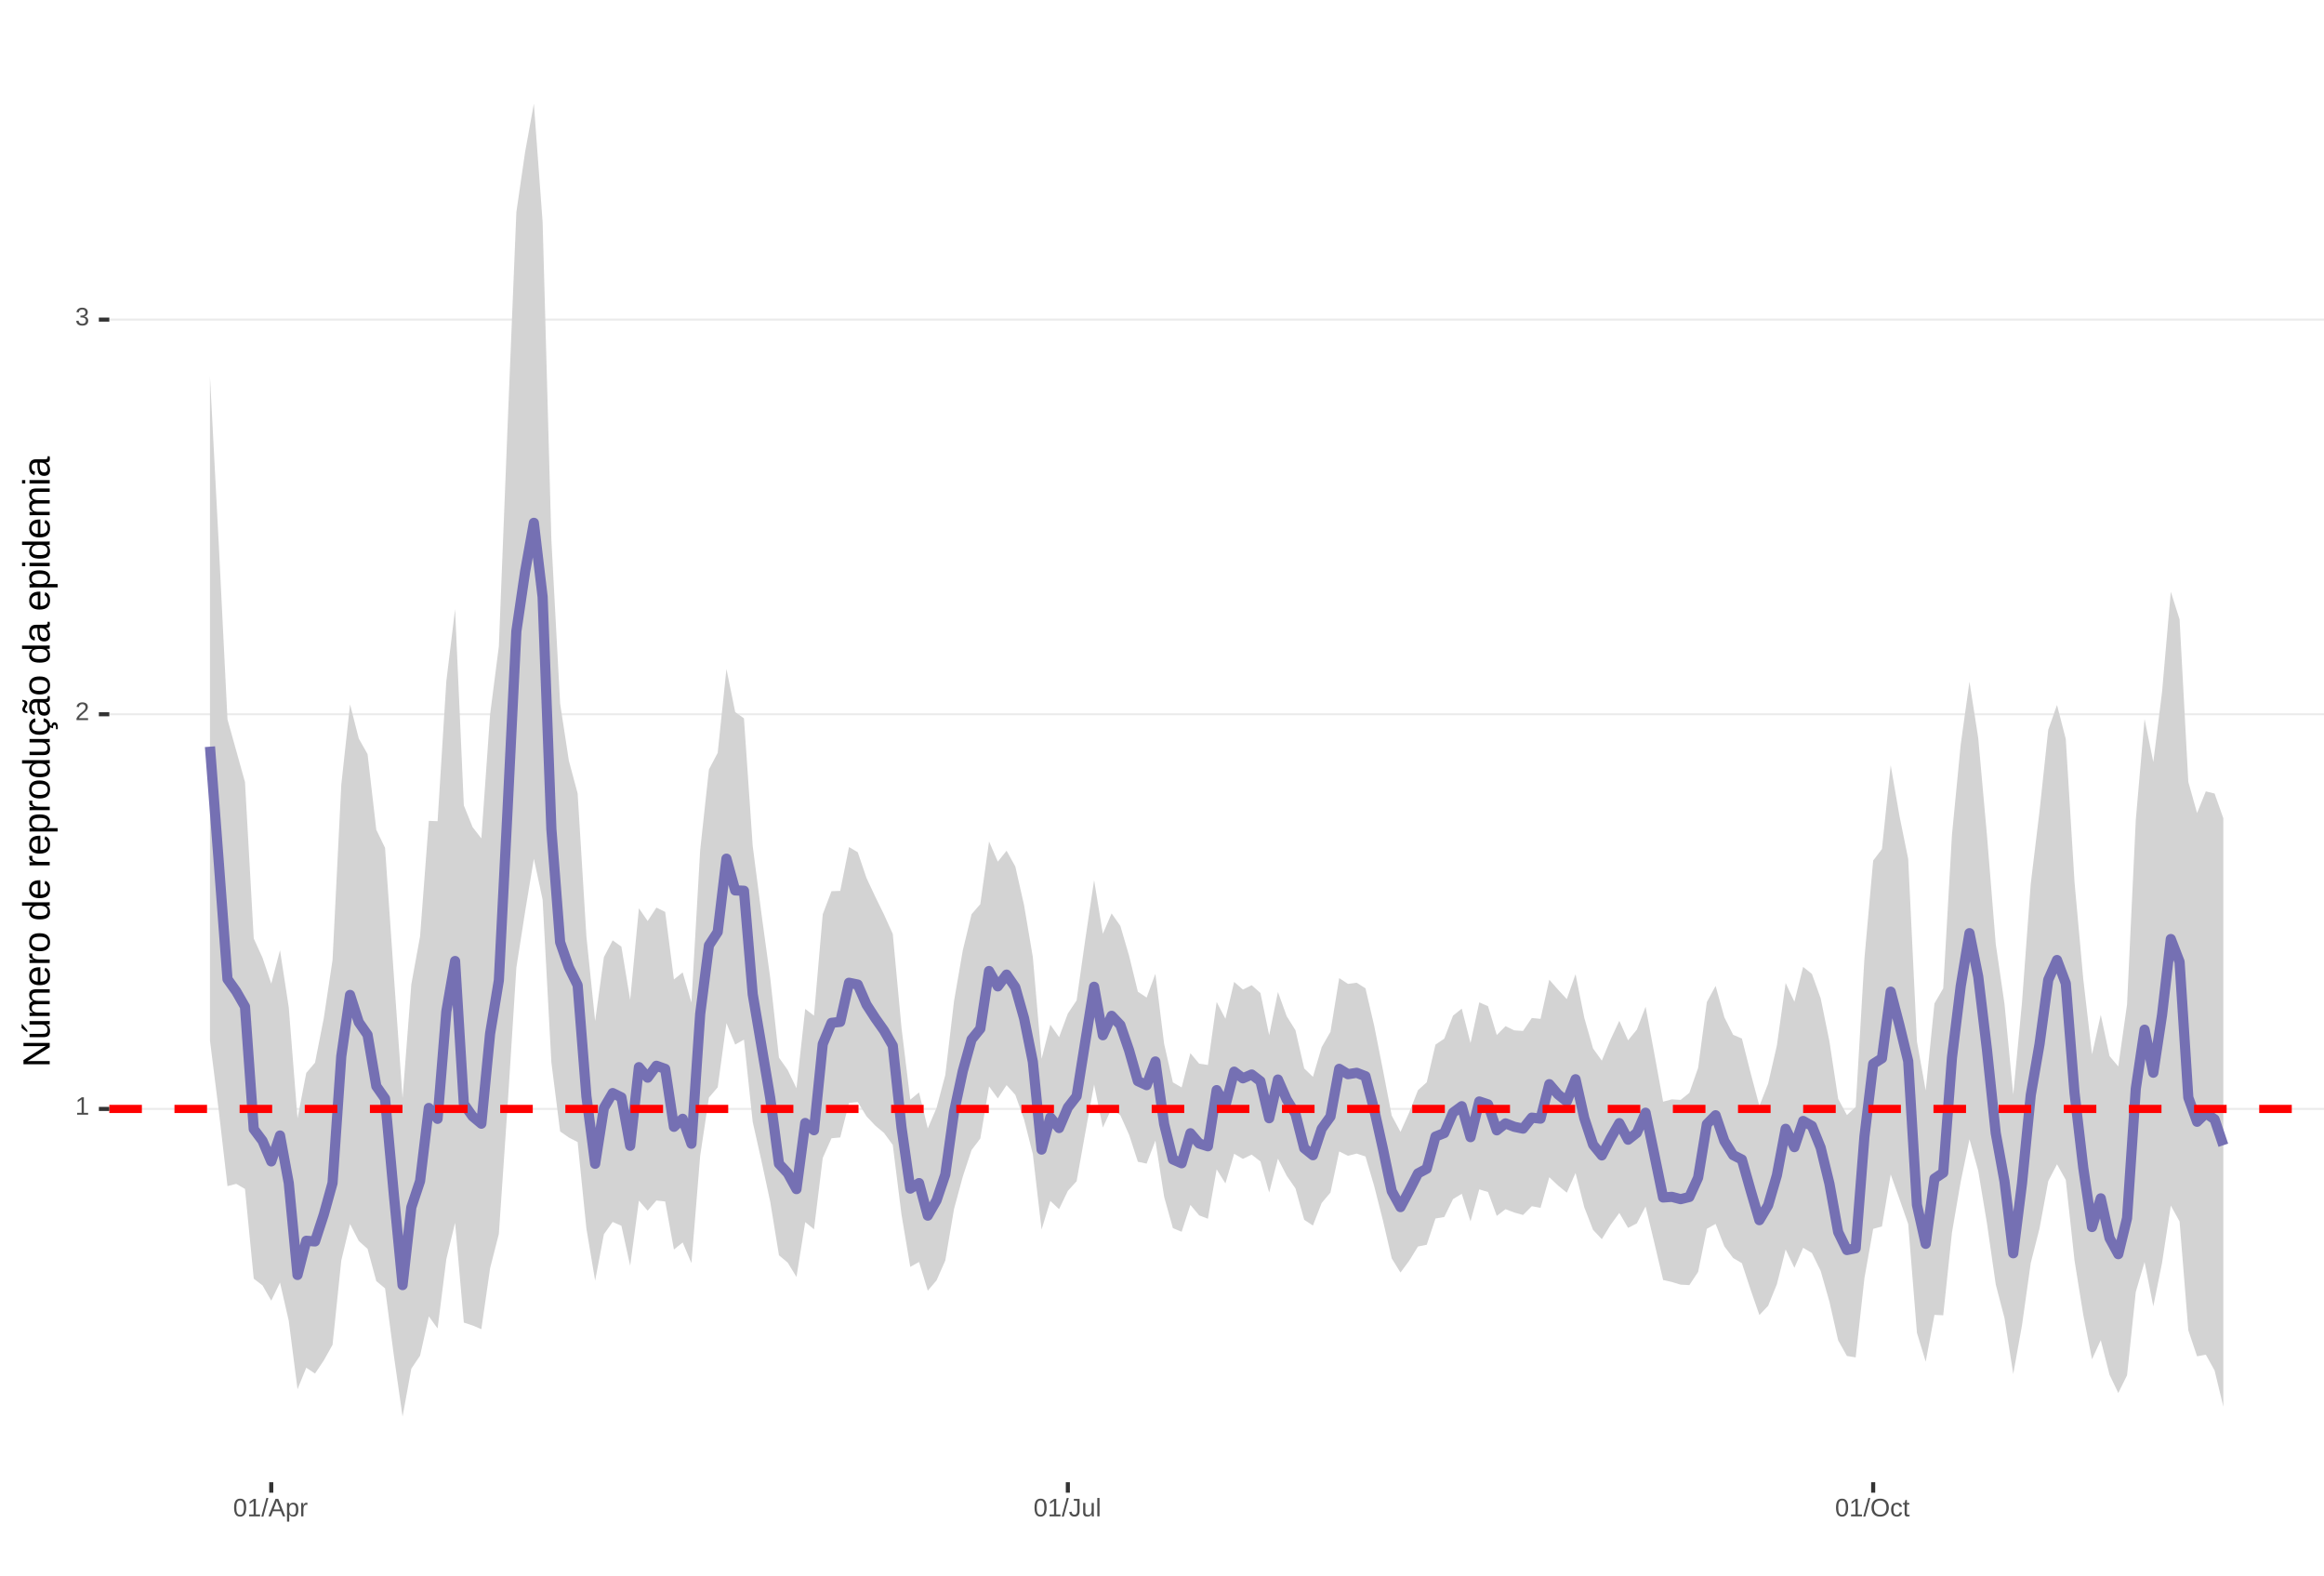 <?xml version="1.0" encoding="UTF-8"?>
<svg xmlns="http://www.w3.org/2000/svg" xmlns:xlink="http://www.w3.org/1999/xlink" width="609pt" height="413pt" viewBox="0 0 609 413" version="1.1">
<defs>
<g>
<symbol overflow="visible" id="glyph0-0">
<path style="stroke:none;" d="M 0.672 -4.578 L 4.328 -4.578 L 4.328 0 L 0.672 0 Z M 0.906 -4.328 L 0.906 -0.25 L 4.078 -0.25 L 4.078 -4.328 Z M 0.906 -4.328 "/>
</symbol>
<symbol overflow="visible" id="glyph0-1">
<path style="stroke:none;" d="M 0.5 0 L 0.5 -0.5 L 1.672 -0.5 L 1.672 -4.016 L 0.641 -3.281 L 0.641 -3.828 L 1.719 -4.578 L 2.266 -4.578 L 2.266 -0.5 L 3.375 -0.5 L 3.375 0 Z M 0.5 0 "/>
</symbol>
<symbol overflow="visible" id="glyph0-2">
<path style="stroke:none;" d="M 0.328 0 L 0.328 -0.406 C 0.441 -0.664 0.578 -0.891 0.734 -1.078 C 0.898 -1.273 1.066 -1.453 1.234 -1.609 C 1.41 -1.766 1.582 -1.91 1.75 -2.047 C 1.926 -2.18 2.082 -2.316 2.219 -2.453 C 2.363 -2.586 2.477 -2.727 2.562 -2.875 C 2.645 -3.02 2.688 -3.188 2.688 -3.375 C 2.688 -3.625 2.613 -3.816 2.469 -3.953 C 2.32 -4.098 2.117 -4.172 1.859 -4.172 C 1.609 -4.172 1.398 -4.102 1.234 -3.969 C 1.078 -3.832 0.984 -3.641 0.953 -3.391 L 0.359 -3.453 C 0.398 -3.816 0.555 -4.102 0.828 -4.312 C 1.098 -4.531 1.441 -4.641 1.859 -4.641 C 2.316 -4.641 2.672 -4.531 2.922 -4.312 C 3.172 -4.102 3.297 -3.797 3.297 -3.391 C 3.297 -3.211 3.254 -3.035 3.172 -2.859 C 3.086 -2.68 2.969 -2.504 2.812 -2.328 C 2.656 -2.16 2.348 -1.891 1.891 -1.516 C 1.641 -1.316 1.441 -1.133 1.297 -0.969 C 1.148 -0.801 1.047 -0.645 0.984 -0.5 L 3.359 -0.5 L 3.359 0 Z M 0.328 0 "/>
</symbol>
<symbol overflow="visible" id="glyph0-3">
<path style="stroke:none;" d="M 3.406 -1.266 C 3.406 -0.836 3.27 -0.508 3 -0.281 C 2.738 -0.051 2.359 0.062 1.859 0.062 C 1.391 0.062 1.016 -0.039 0.734 -0.25 C 0.461 -0.457 0.301 -0.766 0.25 -1.172 L 0.859 -1.234 C 0.93 -0.691 1.266 -0.422 1.859 -0.422 C 2.148 -0.422 2.379 -0.492 2.547 -0.641 C 2.711 -0.785 2.797 -1 2.797 -1.281 C 2.797 -1.531 2.695 -1.723 2.5 -1.859 C 2.312 -2.004 2.039 -2.078 1.688 -2.078 L 1.359 -2.078 L 1.359 -2.578 L 1.672 -2.578 C 1.992 -2.578 2.242 -2.645 2.422 -2.781 C 2.598 -2.926 2.688 -3.125 2.688 -3.375 C 2.688 -3.613 2.613 -3.805 2.469 -3.953 C 2.32 -4.098 2.109 -4.172 1.828 -4.172 C 1.566 -4.172 1.352 -4.102 1.188 -3.969 C 1.031 -3.832 0.941 -3.645 0.922 -3.406 L 0.328 -3.453 C 0.367 -3.828 0.523 -4.117 0.797 -4.328 C 1.066 -4.535 1.41 -4.641 1.828 -4.641 C 2.285 -4.641 2.641 -4.531 2.891 -4.312 C 3.148 -4.102 3.281 -3.812 3.281 -3.438 C 3.281 -3.145 3.195 -2.906 3.031 -2.719 C 2.875 -2.539 2.641 -2.414 2.328 -2.344 C 2.672 -2.301 2.938 -2.18 3.125 -1.984 C 3.312 -1.797 3.406 -1.555 3.406 -1.266 Z M 3.406 -1.266 "/>
</symbol>
<symbol overflow="visible" id="glyph0-4">
<path style="stroke:none;" d="M 3.438 -2.297 C 3.438 -1.523 3.301 -0.938 3.031 -0.531 C 2.758 -0.133 2.363 0.062 1.844 0.062 C 1.312 0.062 0.914 -0.133 0.656 -0.531 C 0.395 -0.938 0.266 -1.523 0.266 -2.297 C 0.266 -3.078 0.391 -3.66 0.641 -4.047 C 0.898 -4.441 1.305 -4.641 1.859 -4.641 C 2.398 -4.641 2.797 -4.441 3.047 -4.047 C 3.305 -3.648 3.438 -3.066 3.438 -2.297 Z M 2.844 -2.297 C 2.844 -2.953 2.766 -3.426 2.609 -3.719 C 2.461 -4.02 2.211 -4.172 1.859 -4.172 C 1.504 -4.172 1.242 -4.023 1.078 -3.734 C 0.922 -3.441 0.844 -2.961 0.844 -2.297 C 0.844 -1.641 0.922 -1.16 1.078 -0.859 C 1.242 -0.555 1.5 -0.406 1.844 -0.406 C 2.188 -0.406 2.438 -0.555 2.594 -0.859 C 2.758 -1.172 2.844 -1.648 2.844 -2.297 Z M 2.844 -2.297 "/>
</symbol>
<symbol overflow="visible" id="glyph0-5">
<path style="stroke:none;" d="M 0 0.062 L 1.328 -4.828 L 1.844 -4.828 L 0.531 0.062 Z M 0 0.062 "/>
</symbol>
<symbol overflow="visible" id="glyph0-6">
<path style="stroke:none;" d="M 3.797 0 L 3.266 -1.344 L 1.188 -1.344 L 0.656 0 L 0.016 0 L 1.875 -4.578 L 2.594 -4.578 L 4.422 0 Z M 2.219 -4.109 L 2.203 -4.016 C 2.141 -3.836 2.055 -3.609 1.953 -3.328 L 1.375 -1.828 L 3.078 -1.828 L 2.5 -3.328 C 2.438 -3.484 2.375 -3.656 2.312 -3.844 Z M 2.219 -4.109 "/>
</symbol>
<symbol overflow="visible" id="glyph0-7">
<path style="stroke:none;" d="M 3.422 -1.781 C 3.422 -0.551 2.988 0.062 2.125 0.062 C 1.582 0.062 1.219 -0.141 1.031 -0.547 L 1.016 -0.547 C 1.023 -0.523 1.031 -0.344 1.031 0 L 1.031 1.375 L 0.453 1.375 L 0.453 -2.797 C 0.453 -3.16 0.441 -3.398 0.422 -3.516 L 1 -3.516 C 1 -3.504 1 -3.473 1 -3.422 C 1.008 -3.367 1.016 -3.285 1.016 -3.172 C 1.023 -3.066 1.031 -2.992 1.031 -2.953 L 1.047 -2.953 C 1.148 -3.172 1.285 -3.328 1.453 -3.422 C 1.617 -3.523 1.844 -3.578 2.125 -3.578 C 2.562 -3.578 2.883 -3.43 3.094 -3.141 C 3.312 -2.848 3.422 -2.395 3.422 -1.781 Z M 2.812 -1.766 C 2.812 -2.254 2.742 -2.602 2.609 -2.812 C 2.473 -3.02 2.266 -3.125 1.984 -3.125 C 1.742 -3.125 1.555 -3.07 1.422 -2.969 C 1.297 -2.875 1.195 -2.723 1.125 -2.516 C 1.062 -2.316 1.031 -2.051 1.031 -1.719 C 1.031 -1.258 1.102 -0.922 1.25 -0.703 C 1.395 -0.484 1.633 -0.375 1.969 -0.375 C 2.258 -0.375 2.473 -0.477 2.609 -0.688 C 2.742 -0.895 2.812 -1.254 2.812 -1.766 Z M 2.812 -1.766 "/>
</symbol>
<symbol overflow="visible" id="glyph0-8">
<path style="stroke:none;" d="M 0.469 0 L 0.469 -2.703 C 0.469 -2.941 0.457 -3.211 0.438 -3.516 L 1 -3.516 C 1.008 -3.117 1.016 -2.879 1.016 -2.797 L 1.031 -2.797 C 1.125 -3.098 1.227 -3.301 1.344 -3.406 C 1.469 -3.52 1.645 -3.578 1.875 -3.578 C 1.945 -3.578 2.023 -3.566 2.109 -3.547 L 2.109 -3.016 C 2.023 -3.035 1.922 -3.047 1.797 -3.047 C 1.555 -3.047 1.367 -2.941 1.234 -2.734 C 1.109 -2.523 1.047 -2.223 1.047 -1.828 L 1.047 0 Z M 0.469 0 "/>
</symbol>
<symbol overflow="visible" id="glyph0-9">
<path style="stroke:none;" d="M 1.484 0.062 C 0.711 0.062 0.254 -0.336 0.109 -1.141 L 0.719 -1.234 C 0.75 -0.984 0.832 -0.785 0.969 -0.641 C 1.113 -0.504 1.285 -0.438 1.484 -0.438 C 1.711 -0.438 1.891 -0.516 2.016 -0.672 C 2.148 -0.828 2.219 -1.055 2.219 -1.359 L 2.219 -4.078 L 1.328 -4.078 L 1.328 -4.578 L 2.828 -4.578 L 2.828 -1.359 C 2.828 -0.922 2.707 -0.57 2.469 -0.312 C 2.227 -0.062 1.898 0.062 1.484 0.062 Z M 1.484 0.062 "/>
</symbol>
<symbol overflow="visible" id="glyph0-10">
<path style="stroke:none;" d="M 1.016 -3.516 L 1.016 -1.281 C 1.016 -1.051 1.035 -0.875 1.078 -0.75 C 1.129 -0.625 1.203 -0.531 1.297 -0.469 C 1.398 -0.414 1.551 -0.391 1.75 -0.391 C 2.031 -0.391 2.25 -0.484 2.406 -0.672 C 2.57 -0.867 2.656 -1.141 2.656 -1.484 L 2.656 -3.516 L 3.234 -3.516 L 3.234 -0.75 C 3.234 -0.344 3.242 -0.094 3.266 0 L 2.703 0 C 2.703 -0.008 2.703 -0.035 2.703 -0.078 C 2.703 -0.129 2.695 -0.188 2.688 -0.25 C 2.688 -0.312 2.688 -0.426 2.688 -0.594 L 2.672 -0.594 C 2.535 -0.352 2.379 -0.18 2.203 -0.078 C 2.023 0.016 1.805 0.062 1.547 0.062 C 1.16 0.062 0.879 -0.031 0.703 -0.219 C 0.523 -0.414 0.438 -0.734 0.438 -1.172 L 0.438 -3.516 Z M 1.016 -3.516 "/>
</symbol>
<symbol overflow="visible" id="glyph0-11">
<path style="stroke:none;" d="M 0.453 0 L 0.453 -4.828 L 1.031 -4.828 L 1.031 0 Z M 0.453 0 "/>
</symbol>
<symbol overflow="visible" id="glyph0-12">
<path style="stroke:none;" d="M 4.859 -2.312 C 4.859 -1.832 4.766 -1.41 4.578 -1.047 C 4.398 -0.691 4.141 -0.414 3.797 -0.219 C 3.453 -0.031 3.047 0.062 2.578 0.062 C 2.109 0.062 1.703 -0.031 1.359 -0.219 C 1.023 -0.406 0.766 -0.68 0.578 -1.047 C 0.398 -1.41 0.312 -1.832 0.312 -2.312 C 0.312 -3.039 0.508 -3.609 0.906 -4.016 C 1.312 -4.43 1.875 -4.641 2.594 -4.641 C 3.062 -4.641 3.461 -4.547 3.797 -4.359 C 4.141 -4.18 4.398 -3.914 4.578 -3.562 C 4.766 -3.207 4.859 -2.789 4.859 -2.312 Z M 4.219 -2.312 C 4.219 -2.883 4.078 -3.332 3.797 -3.656 C 3.516 -3.977 3.113 -4.141 2.594 -4.141 C 2.062 -4.141 1.656 -3.977 1.375 -3.656 C 1.094 -3.332 0.953 -2.883 0.953 -2.312 C 0.953 -1.738 1.094 -1.281 1.375 -0.938 C 1.664 -0.602 2.066 -0.438 2.578 -0.438 C 3.109 -0.438 3.516 -0.598 3.797 -0.922 C 4.078 -1.254 4.219 -1.719 4.219 -2.312 Z M 4.219 -2.312 "/>
</symbol>
<symbol overflow="visible" id="glyph0-13">
<path style="stroke:none;" d="M 0.891 -1.781 C 0.891 -1.312 0.961 -0.961 1.109 -0.734 C 1.254 -0.504 1.477 -0.391 1.781 -0.391 C 1.988 -0.391 2.16 -0.445 2.297 -0.562 C 2.441 -0.676 2.531 -0.848 2.562 -1.078 L 3.156 -1.047 C 3.102 -0.711 2.957 -0.441 2.719 -0.234 C 2.477 -0.035 2.172 0.062 1.797 0.062 C 1.305 0.062 0.93 -0.094 0.672 -0.406 C 0.41 -0.719 0.281 -1.172 0.281 -1.766 C 0.281 -2.359 0.41 -2.805 0.672 -3.109 C 0.93 -3.422 1.305 -3.578 1.797 -3.578 C 2.148 -3.578 2.445 -3.484 2.688 -3.297 C 2.926 -3.109 3.078 -2.852 3.141 -2.531 L 2.531 -2.484 C 2.5 -2.68 2.422 -2.836 2.297 -2.953 C 2.172 -3.066 2 -3.125 1.781 -3.125 C 1.469 -3.125 1.238 -3.02 1.094 -2.812 C 0.957 -2.602 0.891 -2.258 0.891 -1.781 Z M 0.891 -1.781 "/>
</symbol>
<symbol overflow="visible" id="glyph0-14">
<path style="stroke:none;" d="M 1.797 -0.031 C 1.609 0.02 1.41 0.047 1.203 0.047 C 0.734 0.047 0.5 -0.219 0.5 -0.75 L 0.5 -3.094 L 0.094 -3.094 L 0.094 -3.516 L 0.531 -3.516 L 0.703 -4.297 L 1.094 -4.297 L 1.094 -3.516 L 1.734 -3.516 L 1.734 -3.094 L 1.094 -3.094 L 1.094 -0.875 C 1.094 -0.707 1.117 -0.586 1.172 -0.516 C 1.223 -0.441 1.32 -0.406 1.469 -0.406 C 1.539 -0.406 1.648 -0.422 1.797 -0.453 Z M 1.797 -0.031 "/>
</symbol>
<symbol overflow="visible" id="glyph1-0">
<path style="stroke:none;" d="M -6.875 -1 L -6.875 -6.5 L 0 -6.5 L 0 -1 Z M -6.516 -1.375 L -0.375 -1.375 L -0.375 -6.125 L -6.516 -6.125 Z M -6.516 -1.375 "/>
</symbol>
<symbol overflow="visible" id="glyph1-1">
<path style="stroke:none;" d="M 0 -5.281 L -5.859 -1.609 L -5.391 -1.625 L -4.578 -1.656 L 0 -1.656 L 0 -0.828 L -6.875 -0.828 L -6.875 -1.906 L -0.984 -5.625 C -1.617 -5.582 -2.082 -5.562 -2.375 -5.562 L -6.875 -5.562 L -6.875 -6.406 L 0 -6.406 Z M 0 -5.281 "/>
</symbol>
<symbol overflow="visible" id="glyph1-2">
<path style="stroke:none;" d="M -5.281 -1.562 L -1.938 -1.562 C -1.582 -1.562 -1.305 -1.594 -1.109 -1.656 C -0.922 -1.727 -0.785 -1.836 -0.703 -1.984 C -0.617 -2.141 -0.578 -2.363 -0.578 -2.656 C -0.578 -3.07 -0.723 -3.398 -1.016 -3.641 C -1.305 -3.891 -1.707 -4.016 -2.219 -4.016 L -5.281 -4.016 L -5.281 -4.906 L -1.125 -4.906 C -0.508 -4.906 -0.133 -4.91 0 -4.922 L 0 -4.094 C -0.02 -4.094 -0.062 -4.086 -0.125 -4.078 C -0.195 -4.078 -0.281 -4.07 -0.375 -4.062 C -0.469 -4.062 -0.645 -4.062 -0.906 -4.062 L -0.906 -4.047 C -0.539 -3.848 -0.281 -3.613 -0.125 -3.344 C 0.02 -3.082 0.094 -2.754 0.094 -2.359 C 0.094 -1.773 -0.047 -1.348 -0.328 -1.078 C -0.617 -0.816 -1.098 -0.688 -1.766 -0.688 L -5.281 -0.688 Z M -5.859 -2.031 L -5.969 -2.031 L -7.359 -3.078 L -7.359 -4.094 L -7.219 -4.094 L -5.859 -2.484 Z M -5.859 -2.031 "/>
</symbol>
<symbol overflow="visible" id="glyph1-3">
<path style="stroke:none;" d="M 0 -3.75 L -3.344 -3.75 C -3.852 -3.75 -4.207 -3.676 -4.406 -3.531 C -4.602 -3.395 -4.703 -3.145 -4.703 -2.781 C -4.703 -2.406 -4.555 -2.109 -4.266 -1.891 C -3.984 -1.672 -3.582 -1.562 -3.062 -1.562 L 0 -1.562 L 0 -0.688 L -4.156 -0.688 C -4.77 -0.688 -5.145 -0.68 -5.281 -0.672 L -5.281 -1.5 C -5.27 -1.5 -5.227 -1.5 -5.156 -1.5 C -5.082 -1.508 -5 -1.516 -4.906 -1.516 C -4.812 -1.523 -4.633 -1.531 -4.375 -1.531 L -4.375 -1.547 C -4.75 -1.734 -5.008 -1.945 -5.156 -2.188 C -5.301 -2.438 -5.375 -2.738 -5.375 -3.094 C -5.375 -3.488 -5.297 -3.801 -5.141 -4.031 C -4.984 -4.27 -4.727 -4.438 -4.375 -4.531 L -4.375 -4.547 C -4.727 -4.723 -4.984 -4.941 -5.141 -5.203 C -5.297 -5.461 -5.375 -5.773 -5.375 -6.141 C -5.375 -6.672 -5.227 -7.055 -4.938 -7.297 C -4.656 -7.547 -4.18 -7.672 -3.516 -7.672 L 0 -7.672 L 0 -6.797 L -3.344 -6.797 C -3.852 -6.797 -4.207 -6.723 -4.406 -6.578 C -4.602 -6.441 -4.703 -6.191 -4.703 -5.828 C -4.703 -5.453 -4.555 -5.156 -4.266 -4.938 C -3.984 -4.727 -3.582 -4.625 -3.062 -4.625 L 0 -4.625 Z M 0 -3.75 "/>
</symbol>
<symbol overflow="visible" id="glyph1-4">
<path style="stroke:none;" d="M -2.453 -1.344 C -1.848 -1.344 -1.379 -1.469 -1.047 -1.719 C -0.723 -1.969 -0.562 -2.336 -0.562 -2.828 C -0.562 -3.203 -0.633 -3.504 -0.781 -3.734 C -0.938 -3.961 -1.133 -4.117 -1.375 -4.203 L -1.156 -4.969 C -0.32 -4.656 0.094 -3.941 0.094 -2.828 C 0.094 -2.047 -0.133 -1.445 -0.594 -1.031 C -1.062 -0.625 -1.754 -0.422 -2.672 -0.422 C -3.547 -0.422 -4.211 -0.625 -4.672 -1.031 C -5.141 -1.445 -5.375 -2.031 -5.375 -2.781 C -5.375 -4.344 -4.441 -5.125 -2.578 -5.125 L -2.453 -5.125 Z M -3.125 -4.203 C -3.688 -4.16 -4.094 -4.02 -4.344 -3.781 C -4.602 -3.551 -4.734 -3.219 -4.734 -2.781 C -4.734 -2.352 -4.586 -2.016 -4.297 -1.766 C -4.016 -1.516 -3.625 -1.379 -3.125 -1.359 Z M -3.125 -4.203 "/>
</symbol>
<symbol overflow="visible" id="glyph1-5">
<path style="stroke:none;" d="M 0 -0.688 L -4.047 -0.688 C -4.422 -0.688 -4.832 -0.68 -5.281 -0.672 L -5.281 -1.5 C -4.688 -1.52 -4.328 -1.531 -4.203 -1.531 L -4.203 -1.547 C -4.66 -1.691 -4.969 -1.852 -5.125 -2.031 C -5.289 -2.219 -5.375 -2.477 -5.375 -2.812 C -5.375 -2.926 -5.359 -3.047 -5.328 -3.172 L -4.531 -3.172 C -4.562 -3.047 -4.578 -2.891 -4.578 -2.703 C -4.578 -2.336 -4.422 -2.055 -4.109 -1.859 C -3.797 -1.672 -3.344 -1.578 -2.75 -1.578 L 0 -1.578 Z M 0 -0.688 "/>
</symbol>
<symbol overflow="visible" id="glyph1-6">
<path style="stroke:none;" d="M -2.641 -5.141 C -1.723 -5.141 -1.035 -4.938 -0.578 -4.531 C -0.129 -4.125 0.094 -3.535 0.094 -2.766 C 0.094 -1.992 -0.141 -1.41 -0.609 -1.016 C -1.078 -0.617 -1.754 -0.422 -2.641 -0.422 C -4.461 -0.422 -5.375 -1.207 -5.375 -2.781 C -5.375 -3.594 -5.148 -4.188 -4.703 -4.562 C -4.266 -4.945 -3.578 -5.141 -2.641 -5.141 Z M -2.641 -4.219 C -3.367 -4.219 -3.898 -4.109 -4.234 -3.891 C -4.566 -3.672 -4.734 -3.305 -4.734 -2.797 C -4.734 -2.285 -4.562 -1.914 -4.219 -1.688 C -3.883 -1.457 -3.359 -1.344 -2.641 -1.344 C -1.953 -1.344 -1.43 -1.453 -1.078 -1.672 C -0.723 -1.898 -0.547 -2.258 -0.547 -2.75 C -0.547 -3.281 -0.711 -3.656 -1.047 -3.875 C -1.391 -4.102 -1.922 -4.219 -2.641 -4.219 Z M -2.641 -4.219 "/>
</symbol>
<symbol overflow="visible" id="glyph1-7">
<path style="stroke:none;" d=""/>
</symbol>
<symbol overflow="visible" id="glyph1-8">
<path style="stroke:none;" d="M -0.844 -4.016 C -0.508 -3.848 -0.27 -3.629 -0.125 -3.359 C 0.02 -3.086 0.094 -2.754 0.094 -2.359 C 0.094 -1.691 -0.129 -1.203 -0.578 -0.891 C -1.023 -0.578 -1.707 -0.422 -2.625 -0.422 C -4.457 -0.422 -5.375 -1.066 -5.375 -2.359 C -5.375 -2.766 -5.301 -3.098 -5.156 -3.359 C -5.008 -3.629 -4.781 -3.848 -4.469 -4.016 L -7.25 -4.016 L -7.25 -4.891 L -1.094 -4.891 C -0.539 -4.891 -0.176 -4.898 0 -4.922 L 0 -4.078 C -0.051 -4.066 -0.172 -4.055 -0.359 -4.047 C -0.547 -4.035 -0.707 -4.031 -0.844 -4.031 Z M -2.641 -1.344 C -1.898 -1.344 -1.367 -1.438 -1.047 -1.625 C -0.734 -1.82 -0.578 -2.145 -0.578 -2.594 C -0.578 -3.082 -0.75 -3.441 -1.094 -3.672 C -1.438 -3.898 -1.973 -4.016 -2.703 -4.016 C -3.398 -4.016 -3.91 -3.898 -4.234 -3.672 C -4.566 -3.441 -4.734 -3.082 -4.734 -2.594 C -4.734 -2.156 -4.566 -1.836 -4.234 -1.641 C -3.91 -1.441 -3.379 -1.344 -2.641 -1.344 Z M -2.641 -1.344 "/>
</symbol>
<symbol overflow="visible" id="glyph1-9">
<path style="stroke:none;" d="M -2.672 -5.141 C -0.828 -5.141 0.094 -4.492 0.094 -3.203 C 0.094 -2.391 -0.211 -1.844 -0.828 -1.562 L -0.828 -1.531 C -0.797 -1.539 -0.516 -1.547 0.016 -1.547 L 2.078 -1.547 L 2.078 -0.672 L -4.203 -0.672 C -4.742 -0.672 -5.102 -0.66 -5.281 -0.641 L -5.281 -1.5 C -5.27 -1.5 -5.223 -1.5 -5.141 -1.5 C -5.066 -1.508 -4.945 -1.52 -4.781 -1.531 C -4.613 -1.539 -4.5 -1.547 -4.438 -1.547 L -4.438 -1.562 C -4.758 -1.719 -4.992 -1.922 -5.141 -2.172 C -5.297 -2.43 -5.375 -2.773 -5.375 -3.203 C -5.375 -3.848 -5.156 -4.332 -4.719 -4.656 C -4.281 -4.977 -3.598 -5.141 -2.672 -5.141 Z M -2.641 -4.219 C -3.379 -4.219 -3.906 -4.117 -4.219 -3.922 C -4.539 -3.723 -4.703 -3.406 -4.703 -2.969 C -4.703 -2.625 -4.629 -2.352 -4.484 -2.156 C -4.336 -1.957 -4.109 -1.805 -3.797 -1.703 C -3.484 -1.598 -3.078 -1.547 -2.578 -1.547 C -1.879 -1.547 -1.363 -1.656 -1.031 -1.875 C -0.707 -2.102 -0.547 -2.469 -0.547 -2.969 C -0.547 -3.406 -0.707 -3.723 -1.031 -3.922 C -1.352 -4.117 -1.891 -4.219 -2.641 -4.219 Z M -2.641 -4.219 "/>
</symbol>
<symbol overflow="visible" id="glyph1-10">
<path style="stroke:none;" d="M -5.281 -1.531 L -1.938 -1.531 C -1.582 -1.531 -1.305 -1.562 -1.109 -1.625 C -0.922 -1.695 -0.785 -1.805 -0.703 -1.953 C -0.617 -2.109 -0.578 -2.332 -0.578 -2.625 C -0.578 -3.039 -0.723 -3.367 -1.016 -3.609 C -1.305 -3.859 -1.707 -3.984 -2.219 -3.984 L -5.281 -3.984 L -5.281 -4.875 L -1.125 -4.875 C -0.508 -4.875 -0.133 -4.879 0 -4.891 L 0 -4.062 C -0.02 -4.062 -0.062 -4.055 -0.125 -4.047 C -0.195 -4.047 -0.281 -4.039 -0.375 -4.031 C -0.469 -4.031 -0.645 -4.031 -0.906 -4.031 L -0.906 -4.016 C -0.539 -3.816 -0.281 -3.582 -0.125 -3.312 C 0.02 -3.051 0.094 -2.723 0.094 -2.328 C 0.094 -1.742 -0.047 -1.316 -0.328 -1.047 C -0.617 -0.785 -1.098 -0.656 -1.766 -0.656 L -5.281 -0.656 Z M -5.281 -1.531 "/>
</symbol>
<symbol overflow="visible" id="glyph1-11">
<path style="stroke:none;" d="M -2.672 -1.344 C -1.961 -1.344 -1.438 -1.453 -1.094 -1.672 C -0.758 -1.891 -0.594 -2.223 -0.594 -2.672 C -0.594 -2.984 -0.676 -3.242 -0.844 -3.453 C -1.02 -3.672 -1.281 -3.801 -1.625 -3.844 L -1.578 -4.734 C -1.066 -4.672 -0.66 -4.457 -0.359 -4.094 C -0.055 -3.727 0.094 -3.266 0.094 -2.703 C 0.094 -1.961 -0.133 -1.395 -0.594 -1 C -1.062 -0.613 -1.742 -0.422 -2.641 -0.422 C -3.535 -0.422 -4.211 -0.613 -4.672 -1 C -5.141 -1.395 -5.375 -1.957 -5.375 -2.688 C -5.375 -3.227 -5.234 -3.676 -4.953 -4.031 C -4.68 -4.395 -4.297 -4.617 -3.797 -4.703 L -3.734 -3.797 C -4.023 -3.754 -4.254 -3.641 -4.422 -3.453 C -4.598 -3.266 -4.688 -3.004 -4.688 -2.672 C -4.688 -2.203 -4.531 -1.863 -4.219 -1.656 C -3.914 -1.445 -3.398 -1.344 -2.672 -1.344 Z M 1.234 -3.672 C 1.828 -3.672 2.125 -3.223 2.125 -2.328 C 2.125 -2.148 2.113 -2.004 2.094 -1.891 L 1.625 -1.891 C 1.645 -2.055 1.656 -2.195 1.656 -2.312 C 1.656 -2.789 1.52 -3.031 1.25 -3.031 C 1 -3.031 0.875 -2.812 0.875 -2.375 C 0.875 -2.238 0.879 -2.148 0.891 -2.109 L 0 -2.422 L 0 -2.938 L 0.484 -2.75 C 0.492 -3.062 0.566 -3.289 0.703 -3.438 C 0.836 -3.594 1.016 -3.672 1.234 -3.672 Z M 1.234 -3.672 "/>
</symbol>
<symbol overflow="visible" id="glyph1-12">
<path style="stroke:none;" d="M 0.094 -2.016 C 0.094 -1.484 -0.047 -1.082 -0.328 -0.812 C -0.609 -0.551 -0.988 -0.422 -1.469 -0.422 C -2.02 -0.422 -2.441 -0.598 -2.734 -0.953 C -3.023 -1.316 -3.18 -1.898 -3.203 -2.703 L -3.219 -3.891 L -3.516 -3.891 C -3.941 -3.891 -4.25 -3.797 -4.438 -3.609 C -4.625 -3.43 -4.719 -3.148 -4.719 -2.766 C -4.719 -2.367 -4.648 -2.078 -4.516 -1.891 C -4.379 -1.711 -4.164 -1.609 -3.875 -1.578 L -3.953 -0.656 C -4.898 -0.812 -5.375 -1.52 -5.375 -2.781 C -5.375 -3.445 -5.223 -3.945 -4.922 -4.281 C -4.617 -4.613 -4.18 -4.781 -3.609 -4.781 L -1.328 -4.781 C -1.066 -4.781 -0.867 -4.812 -0.734 -4.875 C -0.609 -4.945 -0.547 -5.082 -0.547 -5.281 C -0.547 -5.363 -0.555 -5.457 -0.578 -5.562 L -0.031 -5.562 C 0.02 -5.344 0.047 -5.117 0.047 -4.891 C 0.047 -4.555 -0.035 -4.316 -0.203 -4.172 C -0.379 -4.023 -0.648 -3.941 -1.016 -3.922 L -1.016 -3.891 C -0.609 -3.672 -0.32 -3.41 -0.156 -3.109 C 0.008 -2.805 0.094 -2.441 0.094 -2.016 Z M -0.562 -2.219 C -0.562 -2.539 -0.633 -2.828 -0.781 -3.078 C -0.926 -3.328 -1.125 -3.523 -1.375 -3.672 C -1.633 -3.816 -1.898 -3.891 -2.172 -3.891 L -2.609 -3.891 L -2.594 -2.938 C -2.582 -2.52 -2.535 -2.203 -2.453 -1.984 C -2.379 -1.773 -2.258 -1.613 -2.094 -1.5 C -1.938 -1.383 -1.723 -1.328 -1.453 -1.328 C -1.172 -1.328 -0.953 -1.406 -0.797 -1.562 C -0.641 -1.719 -0.562 -1.938 -0.562 -2.219 Z M -5.859 -3.609 C -5.859 -3.473 -5.891 -3.332 -5.953 -3.188 C -6.016 -3.051 -6.082 -2.922 -6.156 -2.797 C -6.227 -2.672 -6.297 -2.551 -6.359 -2.438 C -6.422 -2.32 -6.453 -2.211 -6.453 -2.109 C -6.453 -1.93 -6.398 -1.797 -6.297 -1.703 C -6.191 -1.617 -6.047 -1.562 -5.859 -1.531 L -5.859 -1.094 C -6.191 -1.125 -6.441 -1.176 -6.609 -1.25 C -6.785 -1.332 -6.922 -1.441 -7.016 -1.578 C -7.117 -1.711 -7.172 -1.879 -7.172 -2.078 C -7.172 -2.223 -7.141 -2.363 -7.078 -2.5 C -7.023 -2.633 -6.957 -2.766 -6.875 -2.891 C -6.801 -3.023 -6.734 -3.145 -6.672 -3.25 C -6.617 -3.363 -6.594 -3.473 -6.594 -3.578 C -6.594 -3.898 -6.785 -4.086 -7.172 -4.141 L -7.172 -4.594 C -6.691 -4.539 -6.352 -4.43 -6.156 -4.266 C -5.957 -4.098 -5.859 -3.879 -5.859 -3.609 Z M -5.859 -3.609 "/>
</symbol>
<symbol overflow="visible" id="glyph1-13">
<path style="stroke:none;" d="M 0.094 -2.016 C 0.094 -1.484 -0.047 -1.082 -0.328 -0.812 C -0.609 -0.551 -0.988 -0.422 -1.469 -0.422 C -2.02 -0.422 -2.441 -0.598 -2.734 -0.953 C -3.023 -1.316 -3.18 -1.898 -3.203 -2.703 L -3.219 -3.891 L -3.516 -3.891 C -3.941 -3.891 -4.25 -3.797 -4.438 -3.609 C -4.625 -3.43 -4.719 -3.148 -4.719 -2.766 C -4.719 -2.367 -4.648 -2.078 -4.516 -1.891 C -4.379 -1.711 -4.164 -1.609 -3.875 -1.578 L -3.953 -0.656 C -4.898 -0.812 -5.375 -1.52 -5.375 -2.781 C -5.375 -3.445 -5.223 -3.945 -4.922 -4.281 C -4.617 -4.613 -4.18 -4.781 -3.609 -4.781 L -1.328 -4.781 C -1.066 -4.781 -0.867 -4.812 -0.734 -4.875 C -0.609 -4.945 -0.547 -5.082 -0.547 -5.281 C -0.547 -5.363 -0.555 -5.457 -0.578 -5.562 L -0.031 -5.562 C 0.02 -5.344 0.047 -5.117 0.047 -4.891 C 0.047 -4.555 -0.035 -4.316 -0.203 -4.172 C -0.379 -4.023 -0.648 -3.941 -1.016 -3.922 L -1.016 -3.891 C -0.609 -3.672 -0.32 -3.41 -0.156 -3.109 C 0.008 -2.805 0.094 -2.441 0.094 -2.016 Z M -0.562 -2.219 C -0.562 -2.539 -0.633 -2.828 -0.781 -3.078 C -0.926 -3.328 -1.125 -3.523 -1.375 -3.672 C -1.633 -3.816 -1.898 -3.891 -2.172 -3.891 L -2.609 -3.891 L -2.594 -2.938 C -2.582 -2.52 -2.535 -2.203 -2.453 -1.984 C -2.379 -1.773 -2.258 -1.613 -2.094 -1.5 C -1.938 -1.383 -1.723 -1.328 -1.453 -1.328 C -1.172 -1.328 -0.953 -1.406 -0.797 -1.562 C -0.641 -1.719 -0.562 -1.938 -0.562 -2.219 Z M -0.562 -2.219 "/>
</symbol>
<symbol overflow="visible" id="glyph1-14">
<path style="stroke:none;" d="M -6.406 -0.672 L -7.25 -0.672 L -7.25 -1.547 L -6.406 -1.547 Z M 0 -0.672 L -5.281 -0.672 L -5.281 -1.547 L 0 -1.547 Z M 0 -0.672 "/>
</symbol>
</g>
<clipPath id="clip1">
  <path d="M 28.645 9.961 L 609 9.961 L 609 388.328 L 28.645 388.328 Z M 28.645 9.961 "/>
</clipPath>
<clipPath id="clip2">
  <path d="M 28.645 290 L 609 290 L 609 291 L 28.645 291 Z M 28.645 290 "/>
</clipPath>
<clipPath id="clip3">
  <path d="M 28.645 186 L 609 186 L 609 188 L 28.645 188 Z M 28.645 186 "/>
</clipPath>
<clipPath id="clip4">
  <path d="M 28.645 83 L 609 83 L 609 84 L 28.645 84 Z M 28.645 83 "/>
</clipPath>
<clipPath id="clip5">
  <path d="M 28.645 289 L 609 289 L 609 292 L 28.645 292 Z M 28.645 289 "/>
</clipPath>
</defs>
<g id="surface53">
<rect x="0" y="0" width="609" height="413" style="fill:rgb(100%,100%,100%);fill-opacity:1;stroke:none;"/>
<rect x="0" y="0" width="609" height="413" style="fill:rgb(100%,100%,100%);fill-opacity:1;stroke:none;"/>
<path style="fill:none;stroke-width:1.067;stroke-linecap:round;stroke-linejoin:round;stroke:rgb(100%,100%,100%);stroke-opacity:1;stroke-miterlimit:10;" d="M 0 413 L 609 413 L 609 0 L 0 0 Z M 0 413 "/>
<g clip-path="url(#clip1)" clip-rule="nonzero">
<path style=" stroke:none;fill-rule:nonzero;fill:rgb(100%,100%,100%);fill-opacity:1;" d="M 28.645 388.328 L 609 388.328 L 609 9.961 L 28.645 9.961 Z M 28.645 388.328 "/>
</g>
<g clip-path="url(#clip2)" clip-rule="nonzero">
<path style="fill:none;stroke-width:0.533;stroke-linecap:butt;stroke-linejoin:round;stroke:rgb(92.157%,92.157%,92.157%);stroke-opacity:1;stroke-miterlimit:10;" d="M 28.645 290.531 L 609 290.531 "/>
</g>
<g clip-path="url(#clip3)" clip-rule="nonzero">
<path style="fill:none;stroke-width:0.533;stroke-linecap:butt;stroke-linejoin:round;stroke:rgb(92.157%,92.157%,92.157%);stroke-opacity:1;stroke-miterlimit:10;" d="M 28.645 187.133 L 609 187.133 "/>
</g>
<g clip-path="url(#clip4)" clip-rule="nonzero">
<path style="fill:none;stroke-width:0.533;stroke-linecap:butt;stroke-linejoin:round;stroke:rgb(92.157%,92.157%,92.157%);stroke-opacity:1;stroke-miterlimit:10;" d="M 28.645 83.73 L 609 83.73 "/>
</g>
<path style=" stroke:none;fill-rule:nonzero;fill:rgb(82.745%,82.745%,82.745%);fill-opacity:1;" d="M 55.023 98.59 L 57.32 142.426 L 59.613 188.48 L 61.906 196.68 L 64.199 204.906 L 66.496 245.891 L 68.789 250.922 L 71.082 257.715 L 73.375 248.957 L 75.668 263.918 L 77.965 292.988 L 80.258 281.102 L 82.551 278.414 L 84.844 266.77 L 87.141 251.516 L 89.434 205.609 L 91.727 184.527 L 94.02 193.496 L 96.316 197.574 L 98.609 217.391 L 100.902 222.133 L 103.195 255.406 L 105.492 287.691 L 107.785 257.895 L 110.078 245.316 L 112.371 215.062 L 114.668 215.152 L 116.961 178.484 L 119.254 159.59 L 121.547 211.004 L 123.84 216.695 L 126.137 219.66 L 128.43 187.172 L 130.723 169.359 L 133.016 111.488 L 135.312 55.578 L 137.605 39.812 L 139.898 27.16 L 142.191 58.176 L 144.488 141.5 L 146.781 184.359 L 149.074 199.316 L 151.367 207.875 L 153.664 245.305 L 155.957 267.531 L 158.25 250.766 L 160.543 246.359 L 162.836 248.016 L 165.133 261.969 L 167.426 237.965 L 169.719 241.297 L 172.012 237.785 L 174.309 238.914 L 176.602 256.605 L 178.895 254.762 L 181.188 262.66 L 183.484 222.664 L 185.777 201.586 L 188.07 197.246 L 190.363 175.266 L 192.66 186.555 L 194.953 188.199 L 197.246 221.625 L 199.539 239.402 L 201.836 256.191 L 204.129 277.09 L 206.422 280.336 L 208.715 285.113 L 211.008 264.324 L 213.305 266.086 L 215.598 239.555 L 217.891 233.492 L 220.184 233.402 L 222.48 221.918 L 224.773 223.285 L 227.066 230.027 L 229.359 234.918 L 231.656 239.609 L 233.949 244.688 L 236.242 269.305 L 238.535 288.109 L 240.832 286.207 L 243.125 295.637 L 245.418 290.262 L 247.711 281.648 L 250.004 262.27 L 252.301 248.977 L 254.594 239.52 L 256.887 236.875 L 259.18 220.457 L 261.477 225.75 L 263.77 222.883 L 266.062 227.023 L 268.355 237.156 L 270.652 250.758 L 272.945 277.395 L 275.238 268.461 L 277.531 271.73 L 279.828 265.539 L 282.121 262.098 L 284.414 245.996 L 286.707 230.602 L 289 244.656 L 291.297 239.305 L 293.59 242.586 L 295.883 250.426 L 298.176 259.824 L 300.473 261.352 L 302.766 255.129 L 305.059 273.492 L 307.352 283.57 L 309.648 284.898 L 311.941 275.93 L 314.234 278.668 L 316.527 279.016 L 318.824 262.504 L 321.117 266.918 L 323.41 257.254 L 325.703 259.258 L 328 258.121 L 330.293 260.152 L 332.586 271.234 L 334.879 259.891 L 337.172 266.227 L 339.469 269.91 L 341.762 279.914 L 344.055 282.129 L 346.348 274.332 L 348.645 270.328 L 350.938 256.262 L 353.23 257.773 L 355.523 257.473 L 357.82 258.93 L 360.113 268.781 L 362.406 280.379 L 364.699 292.27 L 366.996 296.551 L 369.289 291.438 L 371.582 285.613 L 373.875 283.555 L 376.168 273.688 L 378.465 272.129 L 380.758 266.098 L 383.051 264.258 L 385.344 273.293 L 387.641 262.605 L 389.934 263.625 L 392.227 271.176 L 394.52 268.84 L 396.816 269.953 L 399.109 270.098 L 401.402 266.707 L 403.695 266.938 L 405.992 256.672 L 408.285 259.285 L 410.578 261.766 L 412.871 255.223 L 415.168 266.688 L 417.461 274.695 L 419.754 277.879 L 422.047 272.34 L 424.34 267.449 L 426.637 272.562 L 428.93 269.754 L 431.223 263.762 L 433.516 276.059 L 435.812 288.633 L 438.105 288.02 L 440.398 288.168 L 442.691 286.316 L 444.988 279.766 L 447.281 262.52 L 449.574 258.309 L 451.867 266.527 L 454.164 271.109 L 456.457 272.09 L 458.75 281.137 L 461.043 289.75 L 463.336 283.895 L 465.633 273.883 L 467.926 257.535 L 470.219 262.453 L 472.512 253.324 L 474.809 255.164 L 477.102 261.555 L 479.395 272.812 L 481.688 287.883 L 483.984 292.141 L 486.277 290.016 L 488.57 251.113 L 490.863 225.457 L 493.16 222.445 L 495.453 200.496 L 497.746 213.742 L 500.039 225.039 L 502.332 272.848 L 504.629 285.695 L 506.922 262.898 L 509.215 258.949 L 511.508 218.723 L 513.805 195.051 L 516.098 178.582 L 518.391 193.363 L 520.684 218.859 L 522.98 247.293 L 525.273 263.023 L 527.566 286.762 L 529.859 262.668 L 532.156 231.523 L 534.449 212.57 L 536.742 191.176 L 539.035 184.703 L 541.332 193.605 L 543.625 231.109 L 545.918 256.535 L 548.211 276.246 L 550.504 265.883 L 552.801 276.688 L 555.094 279.402 L 557.387 263.164 L 559.68 214.812 L 561.977 188.379 L 564.27 199.664 L 566.562 181.285 L 568.855 155.031 L 571.152 162.254 L 573.445 204.852 L 575.738 213.016 L 578.031 207.336 L 580.328 207.898 L 582.621 214.379 L 582.621 368.535 L 580.328 359.047 L 578.031 354.914 L 575.738 355.348 L 573.445 348.52 L 571.152 319.996 L 568.855 315.863 L 566.562 330.852 L 564.27 342.25 L 561.977 330.641 L 559.68 338.484 L 557.387 360.316 L 555.094 364.965 L 552.801 360.18 L 550.504 351.121 L 548.211 356.121 L 545.918 344.484 L 543.625 330.238 L 541.332 309.129 L 539.035 305.031 L 536.742 309.449 L 534.449 321.863 L 532.156 330.887 L 529.859 347.223 L 527.566 359.977 L 525.273 345.332 L 522.98 336.5 L 520.684 320.543 L 518.391 306.758 L 516.098 298.488 L 513.805 309.562 L 511.508 322.922 L 509.215 344.602 L 506.922 344.492 L 504.629 356.758 L 502.332 349.184 L 500.039 320.68 L 497.746 314.137 L 495.453 307.68 L 493.16 321.316 L 490.863 321.961 L 488.57 334.875 L 486.277 355.633 L 483.984 355.254 L 481.688 351.164 L 479.395 341.008 L 477.102 332.977 L 474.809 328.281 L 472.512 326.918 L 470.219 332.156 L 467.926 327.359 L 465.633 336.453 L 463.336 342.113 L 461.043 344.535 L 458.75 337.926 L 456.457 330.949 L 454.164 329.59 L 451.867 326.551 L 449.574 320.652 L 447.281 321.941 L 444.988 333.242 L 442.691 336.691 L 440.398 336.57 L 438.105 335.867 L 435.812 335.344 L 433.516 325.598 L 431.223 316.098 L 428.93 320.516 L 426.637 321.707 L 424.34 317.781 L 422.047 320.918 L 419.754 324.652 L 417.461 322.223 L 415.168 316.328 L 412.871 307.309 L 410.578 312.48 L 408.285 310.598 L 405.992 308.426 L 403.695 316.441 L 401.402 316.016 L 399.109 318.316 L 396.816 317.672 L 394.52 316.793 L 392.227 318.555 L 389.934 312.301 L 387.641 311.605 L 385.344 320 L 383.051 312.766 L 380.758 314.168 L 378.465 318.848 L 376.168 319.238 L 373.875 326.117 L 371.582 326.582 L 369.289 330.297 L 366.996 333.398 L 364.699 329.691 L 362.406 319.805 L 360.113 310.773 L 357.82 302.996 L 355.523 302.23 L 353.23 302.812 L 350.938 301.668 L 348.645 312.445 L 346.348 315.16 L 344.055 321.078 L 341.762 319.574 L 339.469 311.352 L 337.172 308.031 L 334.879 303.57 L 332.586 312.438 L 330.293 304.293 L 328 302.508 L 325.703 303.625 L 323.41 302.273 L 321.117 310.047 L 318.824 306.367 L 316.527 319.301 L 314.234 318.418 L 311.941 315.68 L 309.648 322.719 L 307.352 321.762 L 305.059 313.543 L 302.766 298.836 L 300.473 304.859 L 298.176 304.371 L 295.883 297.312 L 293.59 292.195 L 291.297 290.391 L 289 295.426 L 286.707 284.152 L 284.414 296.695 L 282.121 309.484 L 279.828 312.004 L 277.531 316.785 L 275.238 314.633 L 272.945 322.125 L 270.652 302.363 L 268.355 293.297 L 266.062 286.84 L 263.77 284.297 L 261.477 287.781 L 259.18 284.633 L 256.887 298.285 L 254.594 301.305 L 252.301 308.258 L 250.004 316.742 L 247.711 330.258 L 245.418 335.461 L 243.125 338.156 L 240.832 330.633 L 238.535 331.906 L 236.242 318.258 L 233.949 299.961 L 231.656 296.828 L 229.359 294.902 L 227.066 292.473 L 224.773 288.727 L 222.48 288.961 L 220.184 298.004 L 217.891 298.219 L 215.598 303.375 L 213.305 322.07 L 211.008 320.18 L 208.715 334.559 L 206.422 330.801 L 204.129 328.879 L 201.836 314.852 L 199.539 304.145 L 197.246 293.941 L 194.953 272.379 L 192.66 273.668 L 190.363 268.051 L 188.07 284.871 L 185.777 287.562 L 183.484 302.758 L 181.188 330.938 L 178.895 325.52 L 176.602 327.371 L 174.309 314.777 L 172.012 314.52 L 169.719 317.188 L 167.426 314.555 L 165.133 331.621 L 162.836 321.137 L 160.543 320.141 L 158.25 323.367 L 155.957 335.535 L 153.664 321.848 L 151.367 299.215 L 149.074 298.027 L 146.781 296.43 L 144.488 278.359 L 142.191 235.719 L 139.898 225.004 L 137.605 238.84 L 135.312 253.527 L 133.016 289.695 L 130.723 323.281 L 128.43 332.27 L 126.137 348.227 L 123.84 347.262 L 121.547 346.504 L 119.254 320.352 L 116.961 329.891 L 114.668 348.051 L 112.371 344.875 L 110.078 355.184 L 107.785 358.586 L 105.492 371.129 L 103.195 355.039 L 100.902 337.555 L 98.609 335.637 L 96.316 327.195 L 94.02 325.137 L 91.727 320.68 L 89.434 330.242 L 87.141 352.336 L 84.844 356.441 L 82.551 359.859 L 80.258 358.34 L 77.965 363.965 L 75.668 346.047 L 73.375 336.031 L 71.082 340.77 L 68.789 336.766 L 66.496 335.008 L 64.199 311.504 L 61.906 310.16 L 59.613 310.75 L 57.32 290.926 L 55.023 272.609 Z M 55.023 98.59 "/>
<path style="fill:none;stroke-width:2.667;stroke-linecap:butt;stroke-linejoin:round;stroke:rgb(45.882%,43.922%,70.196%);stroke-opacity:1;stroke-miterlimit:10;" d="M 55.023 195.629 L 57.32 225.793 L 59.613 256.516 L 61.906 259.738 L 64.199 263.746 L 66.496 295.812 L 68.789 298.887 L 71.082 304.281 L 73.375 297.496 L 75.668 309.957 L 77.965 334.035 L 80.258 325.078 L 82.551 325.246 L 84.844 318.23 L 87.141 309.945 L 89.434 276.73 L 91.727 260.664 L 94.02 267.82 L 96.316 271.113 L 98.609 284.57 L 100.902 287.832 L 103.195 312.855 L 105.492 336.684 L 107.785 316.332 L 110.078 309.422 L 112.371 290.281 L 114.668 293.129 L 116.961 265.023 L 119.254 251.781 L 121.547 289.242 L 123.84 292.484 L 126.137 294.398 L 128.43 270.812 L 130.723 256.855 L 133.016 211.922 L 135.312 165.395 L 137.605 149.738 L 139.898 136.977 L 142.191 156.375 L 144.488 217.23 L 146.781 246.844 L 149.074 253.441 L 151.367 258.117 L 153.664 287.203 L 155.957 304.902 L 158.25 290.293 L 160.543 286.375 L 162.836 287.5 L 165.133 300.188 L 167.426 279.586 L 169.719 282.34 L 172.012 279.223 L 174.309 280.039 L 176.602 295.219 L 178.895 293.117 L 181.188 299.648 L 183.484 265.66 L 185.777 247.68 L 188.07 244.168 L 190.363 224.965 L 192.66 233.281 L 194.953 233.367 L 197.246 260.465 L 199.539 274.023 L 201.836 287.66 L 204.129 304.898 L 206.422 307.355 L 208.715 311.543 L 211.008 294.215 L 213.305 296.109 L 215.598 273.543 L 217.891 267.98 L 220.184 267.727 L 222.48 257.477 L 224.773 257.949 L 227.066 263.211 L 229.359 266.75 L 231.656 269.992 L 233.949 273.965 L 236.242 295.422 L 238.535 311.41 L 240.832 309.961 L 243.125 318.488 L 245.418 314.488 L 247.711 307.715 L 250.004 291.297 L 252.301 280.598 L 254.594 272.34 L 256.887 269.52 L 259.18 254.398 L 261.477 258.426 L 263.77 255.344 L 266.062 258.664 L 268.355 266.777 L 270.652 278.172 L 272.945 301.188 L 275.238 292.746 L 277.531 295.543 L 279.828 290.156 L 282.121 287.207 L 284.414 272.793 L 286.707 258.527 L 289 271.23 L 291.297 266.137 L 293.59 268.547 L 295.883 275.215 L 298.176 283.246 L 300.473 284.305 L 302.766 278.102 L 305.059 294.484 L 307.352 303.754 L 309.648 304.77 L 311.941 296.902 L 314.234 299.582 L 316.527 300.316 L 318.824 285.602 L 321.117 289.637 L 323.41 280.77 L 325.703 282.512 L 328 281.512 L 330.293 283.27 L 332.586 292.973 L 334.879 282.828 L 337.172 288.062 L 339.469 291.781 L 341.762 300.816 L 344.055 302.66 L 346.348 295.727 L 348.645 292.527 L 350.938 280.027 L 353.23 281.43 L 355.523 281.07 L 357.82 281.961 L 360.113 290.746 L 362.406 301.043 L 364.699 312.066 L 366.996 316.254 L 369.289 311.934 L 371.582 307.422 L 373.875 306.199 L 376.168 297.77 L 378.465 296.859 L 380.758 291.5 L 383.051 289.82 L 385.344 297.93 L 387.641 288.578 L 389.934 289.336 L 392.227 296.137 L 394.52 294.316 L 396.816 295.211 L 399.109 295.691 L 401.402 292.816 L 403.695 293.078 L 405.992 284.043 L 408.285 286.73 L 410.578 288.574 L 412.871 282.758 L 415.168 292.98 L 417.461 299.902 L 419.754 302.711 L 422.047 298.266 L 424.34 294.254 L 426.637 298.598 L 428.93 296.793 L 431.223 291.523 L 433.516 302.523 L 435.812 313.734 L 438.105 313.566 L 440.398 314.172 L 442.691 313.602 L 444.988 308.52 L 447.281 294.512 L 449.574 292.191 L 451.867 298.941 L 454.164 302.625 L 456.457 303.793 L 458.75 311.879 L 461.043 319.672 L 463.336 315.777 L 465.633 307.891 L 467.926 295.738 L 470.219 300.543 L 472.512 293.688 L 474.809 294.984 L 477.102 300.684 L 479.395 310.121 L 481.688 322.789 L 483.984 327.5 L 486.277 327.031 L 488.57 297.785 L 490.863 278.738 L 493.16 277.273 L 495.453 259.809 L 497.746 268.598 L 500.039 278.023 L 502.332 315.672 L 504.629 325.875 L 506.922 308.785 L 509.215 307.25 L 511.508 277.082 L 513.805 258.344 L 516.098 244.484 L 518.391 255.879 L 520.684 275.051 L 522.98 296.883 L 525.273 309.465 L 527.566 328.352 L 529.859 310.066 L 532.156 286.902 L 534.449 273.594 L 536.742 256.711 L 539.035 251.52 L 541.332 257.641 L 543.625 286.328 L 545.918 305.973 L 548.211 321.473 L 550.504 313.961 L 552.801 324.379 L 555.094 328.582 L 557.387 319.152 L 559.68 285.227 L 561.977 269.777 L 564.27 281.047 L 566.562 265.875 L 568.855 246.023 L 571.152 251.992 L 573.445 287.539 L 575.738 293.895 L 578.031 291.672 L 580.328 293.25 L 582.621 300.047 "/>
<g clip-path="url(#clip5)" clip-rule="nonzero">
<path style="fill:none;stroke-width:2.134;stroke-linecap:butt;stroke-linejoin:round;stroke:rgb(100%,0%,0%);stroke-opacity:1;stroke-dasharray:8.536,8.536;stroke-miterlimit:10;" d="M 28.645 290.531 L 609 290.531 "/>
</g>
<g style="fill:rgb(30.196%,30.196%,30.196%);fill-opacity:1;">
  <use xlink:href="#glyph0-1" x="19.715" y="292.051"/>
</g>
<g style="fill:rgb(30.196%,30.196%,30.196%);fill-opacity:1;">
  <use xlink:href="#glyph0-2" x="19.715" y="188.652"/>
</g>
<g style="fill:rgb(30.196%,30.196%,30.196%);fill-opacity:1;">
  <use xlink:href="#glyph0-3" x="19.715" y="85.25"/>
</g>
<path style="fill:none;stroke-width:1.067;stroke-linecap:butt;stroke-linejoin:round;stroke:rgb(20%,20%,20%);stroke-opacity:1;stroke-miterlimit:10;" d="M 25.906 290.531 L 28.645 290.531 "/>
<path style="fill:none;stroke-width:1.067;stroke-linecap:butt;stroke-linejoin:round;stroke:rgb(20%,20%,20%);stroke-opacity:1;stroke-miterlimit:10;" d="M 25.906 187.133 L 28.645 187.133 "/>
<path style="fill:none;stroke-width:1.067;stroke-linecap:butt;stroke-linejoin:round;stroke:rgb(20%,20%,20%);stroke-opacity:1;stroke-miterlimit:10;" d="M 25.906 83.73 L 28.645 83.73 "/>
<path style="fill:none;stroke-width:1.067;stroke-linecap:butt;stroke-linejoin:round;stroke:rgb(20%,20%,20%);stroke-opacity:1;stroke-miterlimit:10;" d="M 71.082 391.07 L 71.082 388.328 "/>
<path style="fill:none;stroke-width:1.067;stroke-linecap:butt;stroke-linejoin:round;stroke:rgb(20%,20%,20%);stroke-opacity:1;stroke-miterlimit:10;" d="M 279.828 391.07 L 279.828 388.328 "/>
<path style="fill:none;stroke-width:1.067;stroke-linecap:butt;stroke-linejoin:round;stroke:rgb(20%,20%,20%);stroke-opacity:1;stroke-miterlimit:10;" d="M 490.863 391.07 L 490.863 388.328 "/>
<g style="fill:rgb(30.196%,30.196%,30.196%);fill-opacity:1;">
  <use xlink:href="#glyph0-4" x="61.082" y="397.281"/>
  <use xlink:href="#glyph0-1" x="64.78" y="397.281"/>
  <use xlink:href="#glyph0-5" x="68.479" y="397.281"/>
  <use xlink:href="#glyph0-6" x="70.326" y="397.281"/>
  <use xlink:href="#glyph0-7" x="74.762" y="397.281"/>
  <use xlink:href="#glyph0-8" x="78.46" y="397.281"/>
</g>
<g style="fill:rgb(30.196%,30.196%,30.196%);fill-opacity:1;">
  <use xlink:href="#glyph0-4" x="270.828" y="397.281"/>
  <use xlink:href="#glyph0-1" x="274.526" y="397.281"/>
  <use xlink:href="#glyph0-5" x="278.225" y="397.281"/>
  <use xlink:href="#glyph0-9" x="280.072" y="397.281"/>
  <use xlink:href="#glyph0-10" x="283.397" y="397.281"/>
  <use xlink:href="#glyph0-11" x="287.096" y="397.281"/>
</g>
<g style="fill:rgb(30.196%,30.196%,30.196%);fill-opacity:1;">
  <use xlink:href="#glyph0-4" x="480.863" y="397.281"/>
  <use xlink:href="#glyph0-1" x="484.562" y="397.281"/>
  <use xlink:href="#glyph0-5" x="488.26" y="397.281"/>
  <use xlink:href="#glyph0-12" x="490.107" y="397.281"/>
  <use xlink:href="#glyph0-13" x="495.279" y="397.281"/>
  <use xlink:href="#glyph0-14" x="498.604" y="397.281"/>
</g>
<g style="fill:rgb(0%,0%,0%);fill-opacity:1;">
  <use xlink:href="#glyph1-1" x="13.025" y="279.645"/>
  <use xlink:href="#glyph1-2" x="13.025" y="272.423"/>
  <use xlink:href="#glyph1-3" x="13.025" y="266.861"/>
  <use xlink:href="#glyph1-4" x="13.025" y="258.531"/>
  <use xlink:href="#glyph1-5" x="13.025" y="252.97"/>
  <use xlink:href="#glyph1-6" x="13.025" y="249.64"/>
  <use xlink:href="#glyph1-7" x="13.025" y="244.078"/>
  <use xlink:href="#glyph1-8" x="13.025" y="241.3"/>
  <use xlink:href="#glyph1-4" x="13.025" y="235.738"/>
  <use xlink:href="#glyph1-7" x="13.025" y="230.177"/>
  <use xlink:href="#glyph1-5" x="13.025" y="227.398"/>
  <use xlink:href="#glyph1-4" x="13.025" y="224.068"/>
  <use xlink:href="#glyph1-9" x="13.025" y="218.507"/>
  <use xlink:href="#glyph1-5" x="13.025" y="212.945"/>
  <use xlink:href="#glyph1-6" x="13.025" y="209.615"/>
  <use xlink:href="#glyph1-8" x="13.025" y="204.054"/>
  <use xlink:href="#glyph1-10" x="13.025" y="198.492"/>
  <use xlink:href="#glyph1-11" x="13.025" y="192.931"/>
  <use xlink:href="#glyph1-12" x="13.025" y="187.931"/>
  <use xlink:href="#glyph1-6" x="13.025" y="182.369"/>
  <use xlink:href="#glyph1-7" x="13.025" y="176.808"/>
  <use xlink:href="#glyph1-8" x="13.025" y="174.029"/>
  <use xlink:href="#glyph1-13" x="13.025" y="168.468"/>
  <use xlink:href="#glyph1-7" x="13.025" y="162.906"/>
  <use xlink:href="#glyph1-4" x="13.025" y="160.128"/>
  <use xlink:href="#glyph1-9" x="13.025" y="154.566"/>
  <use xlink:href="#glyph1-14" x="13.025" y="149.005"/>
  <use xlink:href="#glyph1-8" x="13.025" y="146.783"/>
  <use xlink:href="#glyph1-4" x="13.025" y="141.222"/>
  <use xlink:href="#glyph1-3" x="13.025" y="135.66"/>
  <use xlink:href="#glyph1-14" x="13.025" y="127.33"/>
  <use xlink:href="#glyph1-13" x="13.025" y="125.108"/>
</g>
</g>
</svg>
